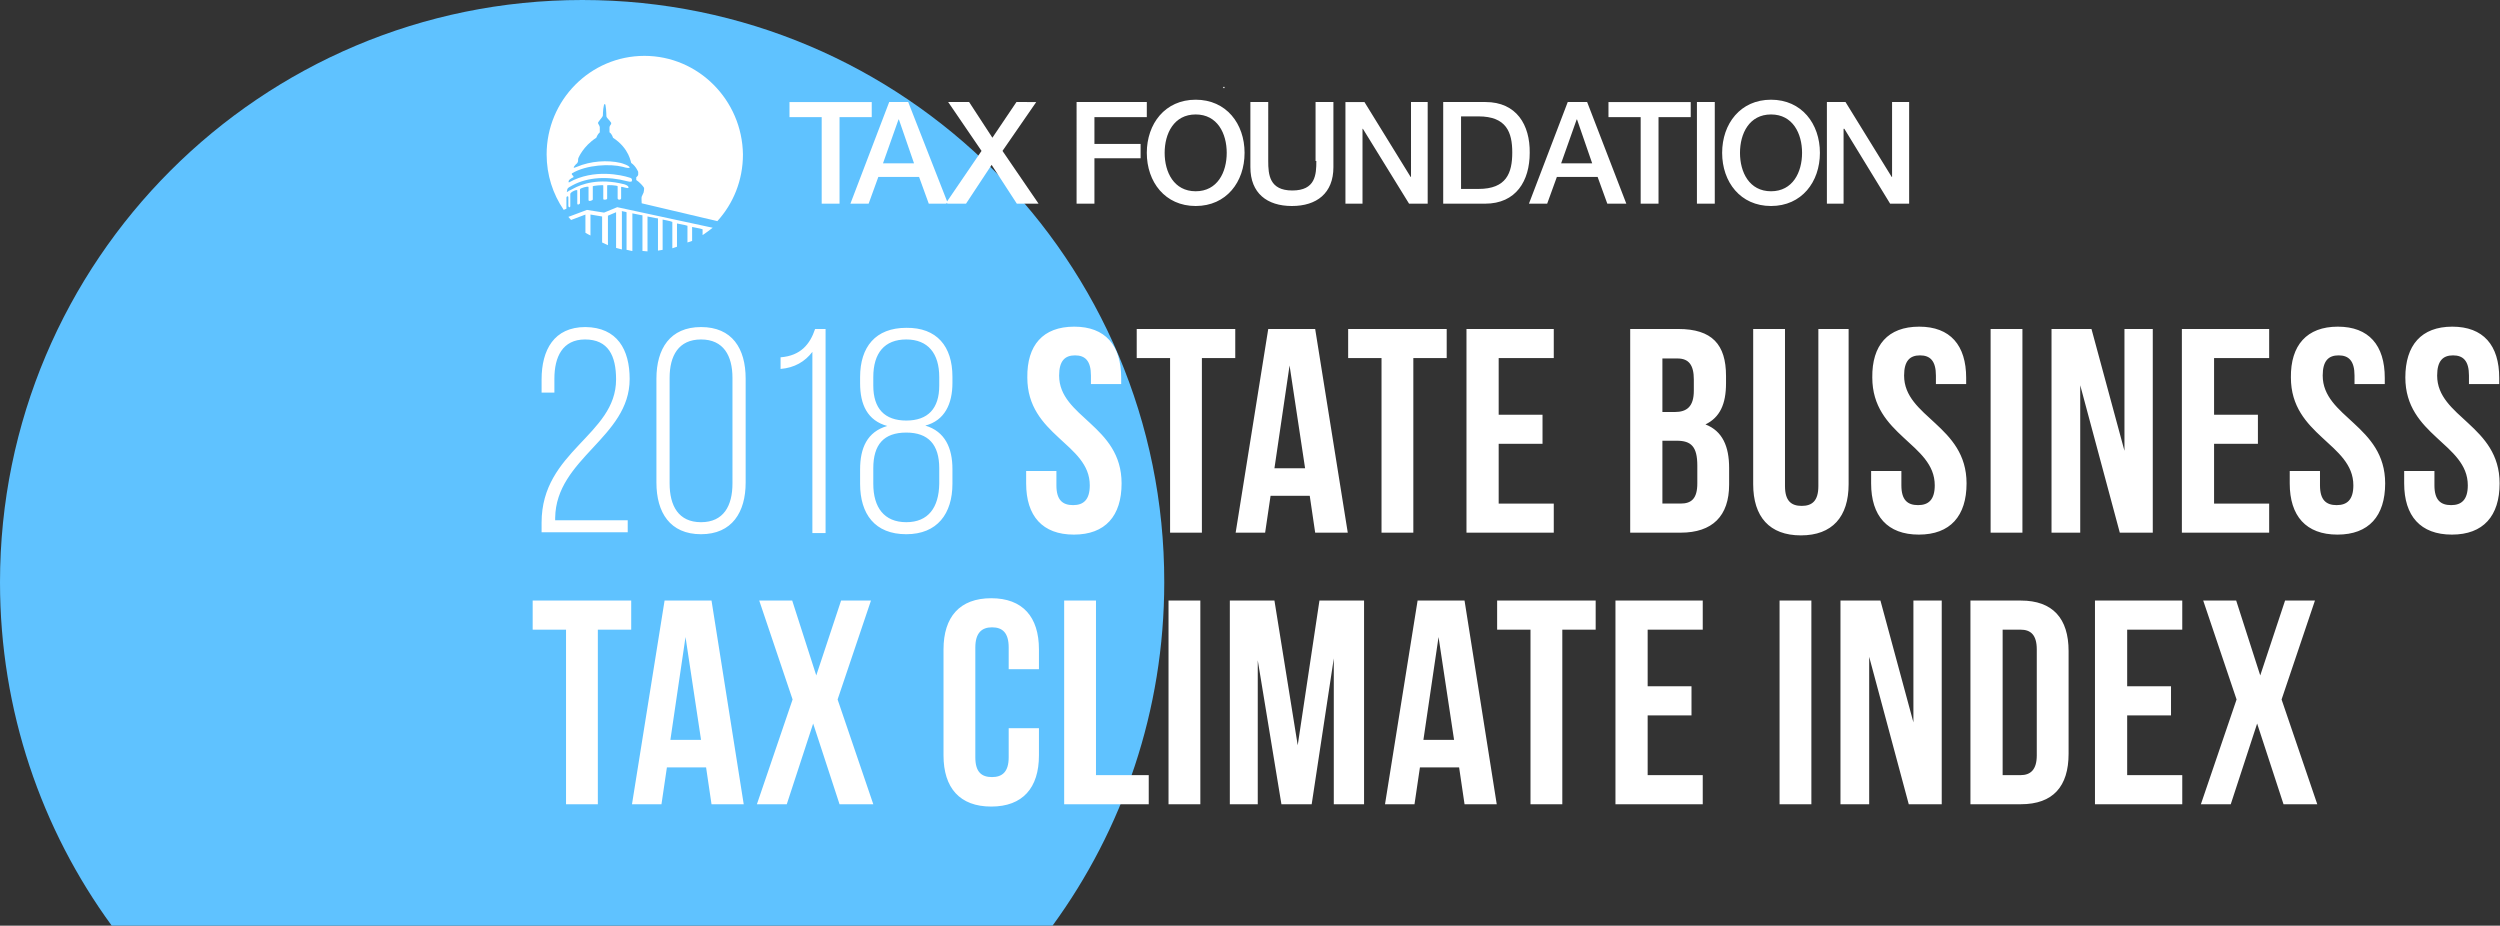 <svg id="Layer_1" xmlns="http://www.w3.org/2000/svg" viewBox="0 0 644.4 238.6">
  <rect x="0" y="0" width="644.4" height="238.6" fill="#333333" stroke="none"/>
  <style>.st0{fill:#5fc2ff}.st1{fill:#fff}</style>
  <path class="st0" d="M150.1 0C67.2 0 0 67.2 0 150.1c0 33.1 10.7 63.7 28.8 88.5h242.5c18.1-24.8 28.8-55.4 28.8-88.5C300.2 67.2 233 0 150.1 0z"/>
  <path class="st1" d="M162.3 97.7c0 15.1-19 20.4-19.2 35.8v.6h18.7v3.1h-22.2v-2.5c0-18.5 19.2-22.5 19.2-36.9 0-6.1-2-10.3-8-10.3-5.8 0-7.9 4.5-7.9 10.1v3.6h-3.3v-3.4c0-7.6 3.2-13.5 11.3-13.5 8.2.1 11.4 5.8 11.4 13.4zM169.2 97.6c0-7.7 3.5-13.3 11.5-13.3s11.5 5.5 11.5 13.3v26.8c0 7.6-3.5 13.3-11.5 13.3s-11.5-5.6-11.5-13.3V97.6zm3.4 27c0 5.8 2.3 10 8.1 10s8.1-4.2 8.1-10V97.4c0-5.7-2.3-9.9-8.1-9.9s-8.1 4.2-8.1 9.9v27.2zM209.4 90.7c-1.9 2.5-4.6 4.1-8.2 4.4v-3c5.2-.4 7.6-3.4 8.9-7.3h2.7v52.6h-3.4V90.7zM245.5 97.1v1.6c0 5.4-2 9.7-7 11 5.1 1.5 7 5.8 7 11.2v3.8c0 7.7-3.9 13-11.9 13-8.1 0-11.9-5.2-11.9-13V121c0-5.5 1.8-9.7 7-11.2-5.1-1.4-7-5.5-7-11v-1.6c0-7.8 4-12.7 11.9-12.7 7.9-.1 11.9 4.8 11.9 12.6zm-20.4.1v2.2c0 5.9 2.9 9 8.5 9s8.5-3.1 8.5-9v-2.2c0-6.1-2.9-9.7-8.5-9.7s-8.5 3.5-8.5 9.7zm0 23.5v4c0 6.1 2.8 9.9 8.5 9.9s8.4-3.8 8.5-9.9v-4c0-6.1-2.8-9.2-8.5-9.2-5.8 0-8.5 3.1-8.5 9.2zM276.9 84.2c8 0 12.1 4.8 12.1 13.2V99h-7.8v-2.2c0-3.8-1.5-5.2-4.1-5.2-2.6 0-4.1 1.4-4.1 5.2 0 10.8 16.1 12.8 16.1 27.8 0 8.4-4.2 13.2-12.3 13.2s-12.3-4.8-12.3-13.2v-3.2h7.8v3.7c0 3.8 1.6 5.1 4.3 5.1s4.3-1.4 4.3-5.1c0-10.8-16.1-12.8-16.1-27.8-.1-8.3 4-13.1 12.1-13.1zM292.9 84.8h25.5v7.5h-8.6v45h-8.2v-45H293v-7.5zM347.4 137.3H339l-1.4-9.5h-10.1l-1.4 9.5h-7.6l8.4-52.5H339l8.4 52.5zm-18.9-16.6h7.9l-4-26.5-3.9 26.5zM347.4 84.8h25.5v7.5h-8.6v45h-8.2v-45h-8.6v-7.5zM386.3 106.9h11.3v7.5h-11.3v15.4h14.2v7.5H378V84.8h22.5v7.5h-14.2v14.6zM444.9 96.9v1.9c0 5.4-1.6 8.8-5.3 10.6 4.4 1.7 6.1 5.7 6.1 11.2v4.3c0 8.1-4.3 12.4-12.5 12.4h-13V84.8h12.4c8.7 0 12.3 4 12.3 12.1zm-16.4-4.6v13.9h3.2c3.1 0 4.9-1.4 4.9-5.5v-2.9c0-3.7-1.3-5.4-4.2-5.4h-3.9zm0 21.4v16.1h4.7c2.8 0 4.3-1.3 4.3-5.2V120c0-4.9-1.6-6.4-5.3-6.4h-3.7zM460.1 84.8v40.5c0 3.8 1.6 5.1 4.3 5.1s4.3-1.3 4.3-5.1V84.8h7.8v40c0 8.4-4.2 13.2-12.3 13.2s-12.3-4.8-12.3-13.2v-40h8.2zM494.7 84.2c8 0 12.1 4.8 12.1 13.2V99H499v-2.2c0-3.8-1.5-5.2-4.1-5.2-2.6 0-4.1 1.4-4.1 5.2 0 10.8 16.1 12.8 16.1 27.8 0 8.4-4.2 13.2-12.3 13.2s-12.3-4.8-12.3-13.2v-3.2h7.8v3.7c0 3.8 1.6 5.1 4.3 5.1s4.3-1.4 4.3-5.1c0-10.8-16.1-12.8-16.1-27.8-.1-8.3 4-13.1 12.1-13.1zM513.1 84.8h8.2v52.5h-8.2V84.8zM536.2 99.3v38h-7.4V84.8h10.3l8.5 31.4V84.8h7.3v52.5h-8.5l-10.2-38zM570.6 106.9H582v7.5h-11.3v15.4h14.2v7.5h-22.5V84.8h22.5v7.5h-14.2v14.6zM602.6 84.2c8 0 12.1 4.8 12.1 13.2V99h-7.8v-2.2c0-3.8-1.5-5.2-4.1-5.2-2.6 0-4.1 1.4-4.1 5.2 0 10.8 16.1 12.8 16.1 27.8 0 8.4-4.2 13.2-12.3 13.2s-12.3-4.8-12.3-13.2v-3.2h7.8v3.7c0 3.8 1.6 5.1 4.3 5.1s4.3-1.4 4.3-5.1c0-10.8-16.1-12.8-16.1-27.8-.1-8.3 4.1-13.1 12.1-13.1zM632.1 84.2c8 0 12.1 4.8 12.1 13.2V99h-7.8v-2.2c0-3.8-1.5-5.2-4.1-5.2-2.6 0-4.1 1.4-4.1 5.2 0 10.8 16.1 12.8 16.1 27.8 0 8.4-4.2 13.2-12.3 13.2s-12.3-4.8-12.3-13.2v-3.2h7.8v3.7c0 3.8 1.6 5.1 4.3 5.1s4.3-1.4 4.3-5.1c0-10.8-16.1-12.8-16.1-27.8 0-8.3 4.1-13.1 12.1-13.1zM137.2 154.8h25.5v7.5h-8.6v45h-8.2v-45h-8.6v-7.5zM191.7 207.3h-8.3l-1.4-9.5h-10.1l-1.4 9.5h-7.6l8.4-52.5h12.1l8.3 52.5zm-18.9-16.6h7.9l-4-26.5-3.9 26.5zM224.5 154.8l-8.6 25.5 9.2 27h-8.7l-6.8-20.8-6.8 20.8h-7.7l9.2-27-8.6-25.5h8.5l6.2 19.3 6.4-19.3h7.7zM267.8 187.7v7c0 8.4-4.2 13.2-12.3 13.2s-12.3-4.8-12.3-13.2v-27.3c0-8.4 4.2-13.2 12.3-13.2s12.3 4.8 12.3 13.2v5.1H260v-5.6c0-3.8-1.6-5.2-4.3-5.2-2.6 0-4.3 1.4-4.3 5.2v28.3c0 3.8 1.6 5.1 4.3 5.1 2.6 0 4.3-1.3 4.3-5.1v-7.5h7.8zM274.3 154.8h8.2v45h13.6v7.5h-21.8v-52.5zM301.2 154.8h8.2v52.5h-8.2v-52.5zM334.5 192.1l5.6-37.3h11.5v52.5h-7.8v-37.6l-5.7 37.6h-7.8l-6.1-37.1v37.1H317v-52.5h11.5l6 37.3zM385.8 207.3h-8.3l-1.4-9.5H366l-1.4 9.5H357l8.4-52.5h12.1l8.3 52.5zm-18.9-16.6h7.9l-4-26.5-3.9 26.5zM385.8 154.8h25.5v7.5h-8.6v45h-8.2v-45h-8.6v-7.5zM424.7 176.9H436v7.5h-11.3v15.4h14.2v7.5h-22.5v-52.5h22.5v7.5h-14.2v14.6zM458.7 154.8h8.2v52.5h-8.2v-52.5zM481.8 169.3v38h-7.4v-52.5h10.3l8.5 31.4v-31.4h7.3v52.5H492l-10.2-38zM507.9 154.8h13c8.2 0 12.3 4.6 12.3 13v26.5c0 8.4-4 13-12.3 13h-13v-52.5zm8.3 7.5v37.5h4.6c2.6 0 4.2-1.4 4.2-5.1v-27.3c0-3.8-1.6-5.1-4.2-5.1h-4.6zM548.3 176.9h11.3v7.5h-11.3v15.4h14.2v7.5H540v-52.5h22.5v7.5h-14.2v14.6zM596.7 154.8l-8.6 25.5 9.2 27h-8.7l-6.8-20.8-6.8 20.8h-7.7l9.2-27-8.6-25.5h8.5l6.2 19.3 6.4-19.3h7.7z"/>
  <g>
    <path class="st1" d="M211.8 52.5h4.6V30.2h8.3v-3.9h-21.2v3.9h8.3zM234.1 26.3h-4.9l-10 26.2h4.7l2.5-6.9h10.5l2.5 6.9h4.5l.3-.4-10.1-25.8zm-6.5 15.8l4-11.3h.1l3.9 11.3h-8z"/>
    <path class="st1" d="M249 52.5l6.6-10 6.5 10h5.6l-9.3-13.6 8.7-12.6H262l-6.2 9.2-6-9.2h-5.4l8.6 12.6-9 13.2.2.4zM315.7 22.7l-.2-.4-.3.4z"/>
    <g>
      <path class="st1" d="M277.5 52.5h4.6V40.8H294v-3.7h-11.9v-6.9h13.5v-3.9h-18.1zM308.2 25.7c-7.9 0-12.6 6.2-12.6 13.7 0 7.5 4.7 13.7 12.6 13.7 7.9 0 12.6-6.2 12.6-13.7 0-7.5-4.7-13.7-12.6-13.7zm0 23.6c-5.6 0-8-4.9-8-9.9s2.4-9.9 8-9.9 8 4.9 8 9.9-2.4 9.9-8 9.9zM339.3 41.5c0 3.5-.2 7.6-6.2 7.6-5.9 0-6.2-4.1-6.2-7.6V26.3h-4.6v16.8c0 6.7 4.3 10 10.7 10 6.4 0 10.7-3.3 10.7-10V26.3h-4.6v15.2zM363.7 45.6h-.1l-11.9-19.3h-4.9v26.2h4.4V33.2h.1l11.9 19.3h4.8V26.3h-4.3zM382.9 26.3H372v26.2h10.8c8 0 11.5-5.9 11.5-13.1.1-7.2-3.4-13.1-11.4-13.1zm-1.8 22.4h-4.5V30h4.5c7.2 0 8.7 4.1 8.7 9.3 0 5.3-1.5 9.4-8.7 9.4zM404.1 26.3l-10 26.2h4.7l2.5-6.9h10.5l2.5 6.9h4.9l-10.1-26.2h-5zm-1.7 15.8l4-11.3h.1l3.9 11.3h-8zM414.6 30.2h8.3v22.3h4.6V30.2h8.3v-3.9h-21.2zM437.4 26.3h4.6v26.2h-4.6zM456.5 25.7c-7.9 0-12.6 6.2-12.6 13.7 0 7.5 4.7 13.7 12.6 13.7 7.9 0 12.6-6.2 12.6-13.7 0-7.5-4.7-13.7-12.6-13.7zm0 23.6c-5.6 0-8-4.9-8-9.9s2.4-9.9 8-9.9 8 4.9 8 9.9-2.4 9.9-8 9.9zM487.7 26.3v19.3h-.1l-11.9-19.3h-4.8v26.2h4.3V33.2h.2l11.8 19.3h4.9V26.3z"/>
    </g>
    <g>
      <path class="st1" d="M160.2 54.4l1 .2.3.1v9.7c.3 0 1.2.3 1.5.3V55l1 .2 1 .2.6.1v9.2h.2c.2 0 .9.1 1.1.1v-9l1 .2 1 .2.7.1v8.3c.3 0 .9-.2 1.2-.2v-7.8l1 .2.9.2.6.2V64l1.2-.4v-6l1 .2 1 .2.7.2v4.3l1.2-.4v-3.6l1 .2 1 .2.7.2v1.5c.8-.5 1.8-1.3 2.6-1.9l-24.6-5.3-3.4 1.4-4.4-.7-4.8 1.8c.2.3.5.5.7.8l3.7-1.4V60c.3.2.9.5 1.3.7v-5.4l3 .5v6.7c.4.2 1.1.5 1.5.7v-7.6l2.1-.9v9.2c.3.1 1.1.3 1.5.4v-9.8l-.1-.1z"/>
      <path class="st1" d="M166.1 14.4c-13.9 0-25.2 11.4-25.2 25.4 0 5.3 1.6 10.2 4.4 14.3l.7-.3V51c0-.5.5-.5.5-.2V53c0 .5.5.6.5.1V50c0-.5 1.8-1.3 1.8-.9v3.4c0 .4.7.2.7-.2v-3.5c0-.3 2.1-.9 2.2-.6v3.4c0 .4 1.1.1 1.1-.2V48c0-.1 2.7-.4 2.7-.2v3.5c0 .3 1 .2 1-.1v-3.4c0-.2 2.7 0 2.7.2v3.1c0 .5.9.5.9 0v-2.9c.1-.2 1.7.5 1.9.2 0 0 .2-.5-1.1-.9-6.6-1.7-11.1 0-13.1 1.1-.1.1-.6.3-1 .5s-.7.5-.7.4c.2-.9-.1-.9 1.4-1.7 4-2.2 9.2-2.4 14.1-1.1 1.1.3 1.3.1 1.3-.2 0-.4 0-.6-.9-.8-1.6-.5-8.9-2.3-15.3 1.3-.2.1-.2-.3 0-.6.2-.2.6-.5 1.1-.7v-.3l-.4-.4v-.3c3.8-2.3 10-2.5 13.1-1.7 1 .3 1.8.4 1.8.2 0-.5-1.9-1.1-2.3-1.2-3.4-.8-7.8-.5-11.3 1-.5.2-.8.3-.8.2-.1-.1.3-.6.5-.8.6-.4.6-.9.6-1 0-.1 0-.5.1-.7 0 0 1.2-3 4.6-5.2 0 0 .3-.9.9-1.4v-1.3c0-.3-.4-.9-.4-.9s-.1-.2 0-.4c.7-1 1.2-1.4 1.2-1.8 0-.5.1-2.9.5-2.9.3 0 .4 2.6.4 3.1s.7.9 1.2 1.7c.1.1 0 .4 0 .4s-.4.5-.4.8v1.3c.7.5.9 1.4.9 1.4 4.3 2.8 4.6 6.5 4.7 6.5 1.2.8 1.8 2.3 1.8 2.3v.7c0 .3-.5.7-.5.7v.7c.8.5 1.8 1.6 2 2 .1.2-.1 1.2-.1 1.2s-.3.6-.5 1.1c-.1.1 0 1.7 0 1.7l19.5 4.6c4.1-4.5 6.6-10.5 6.6-17.2-.2-14-11.5-25.4-25.4-25.4z"/>
    </g>
  </g>
</svg>
